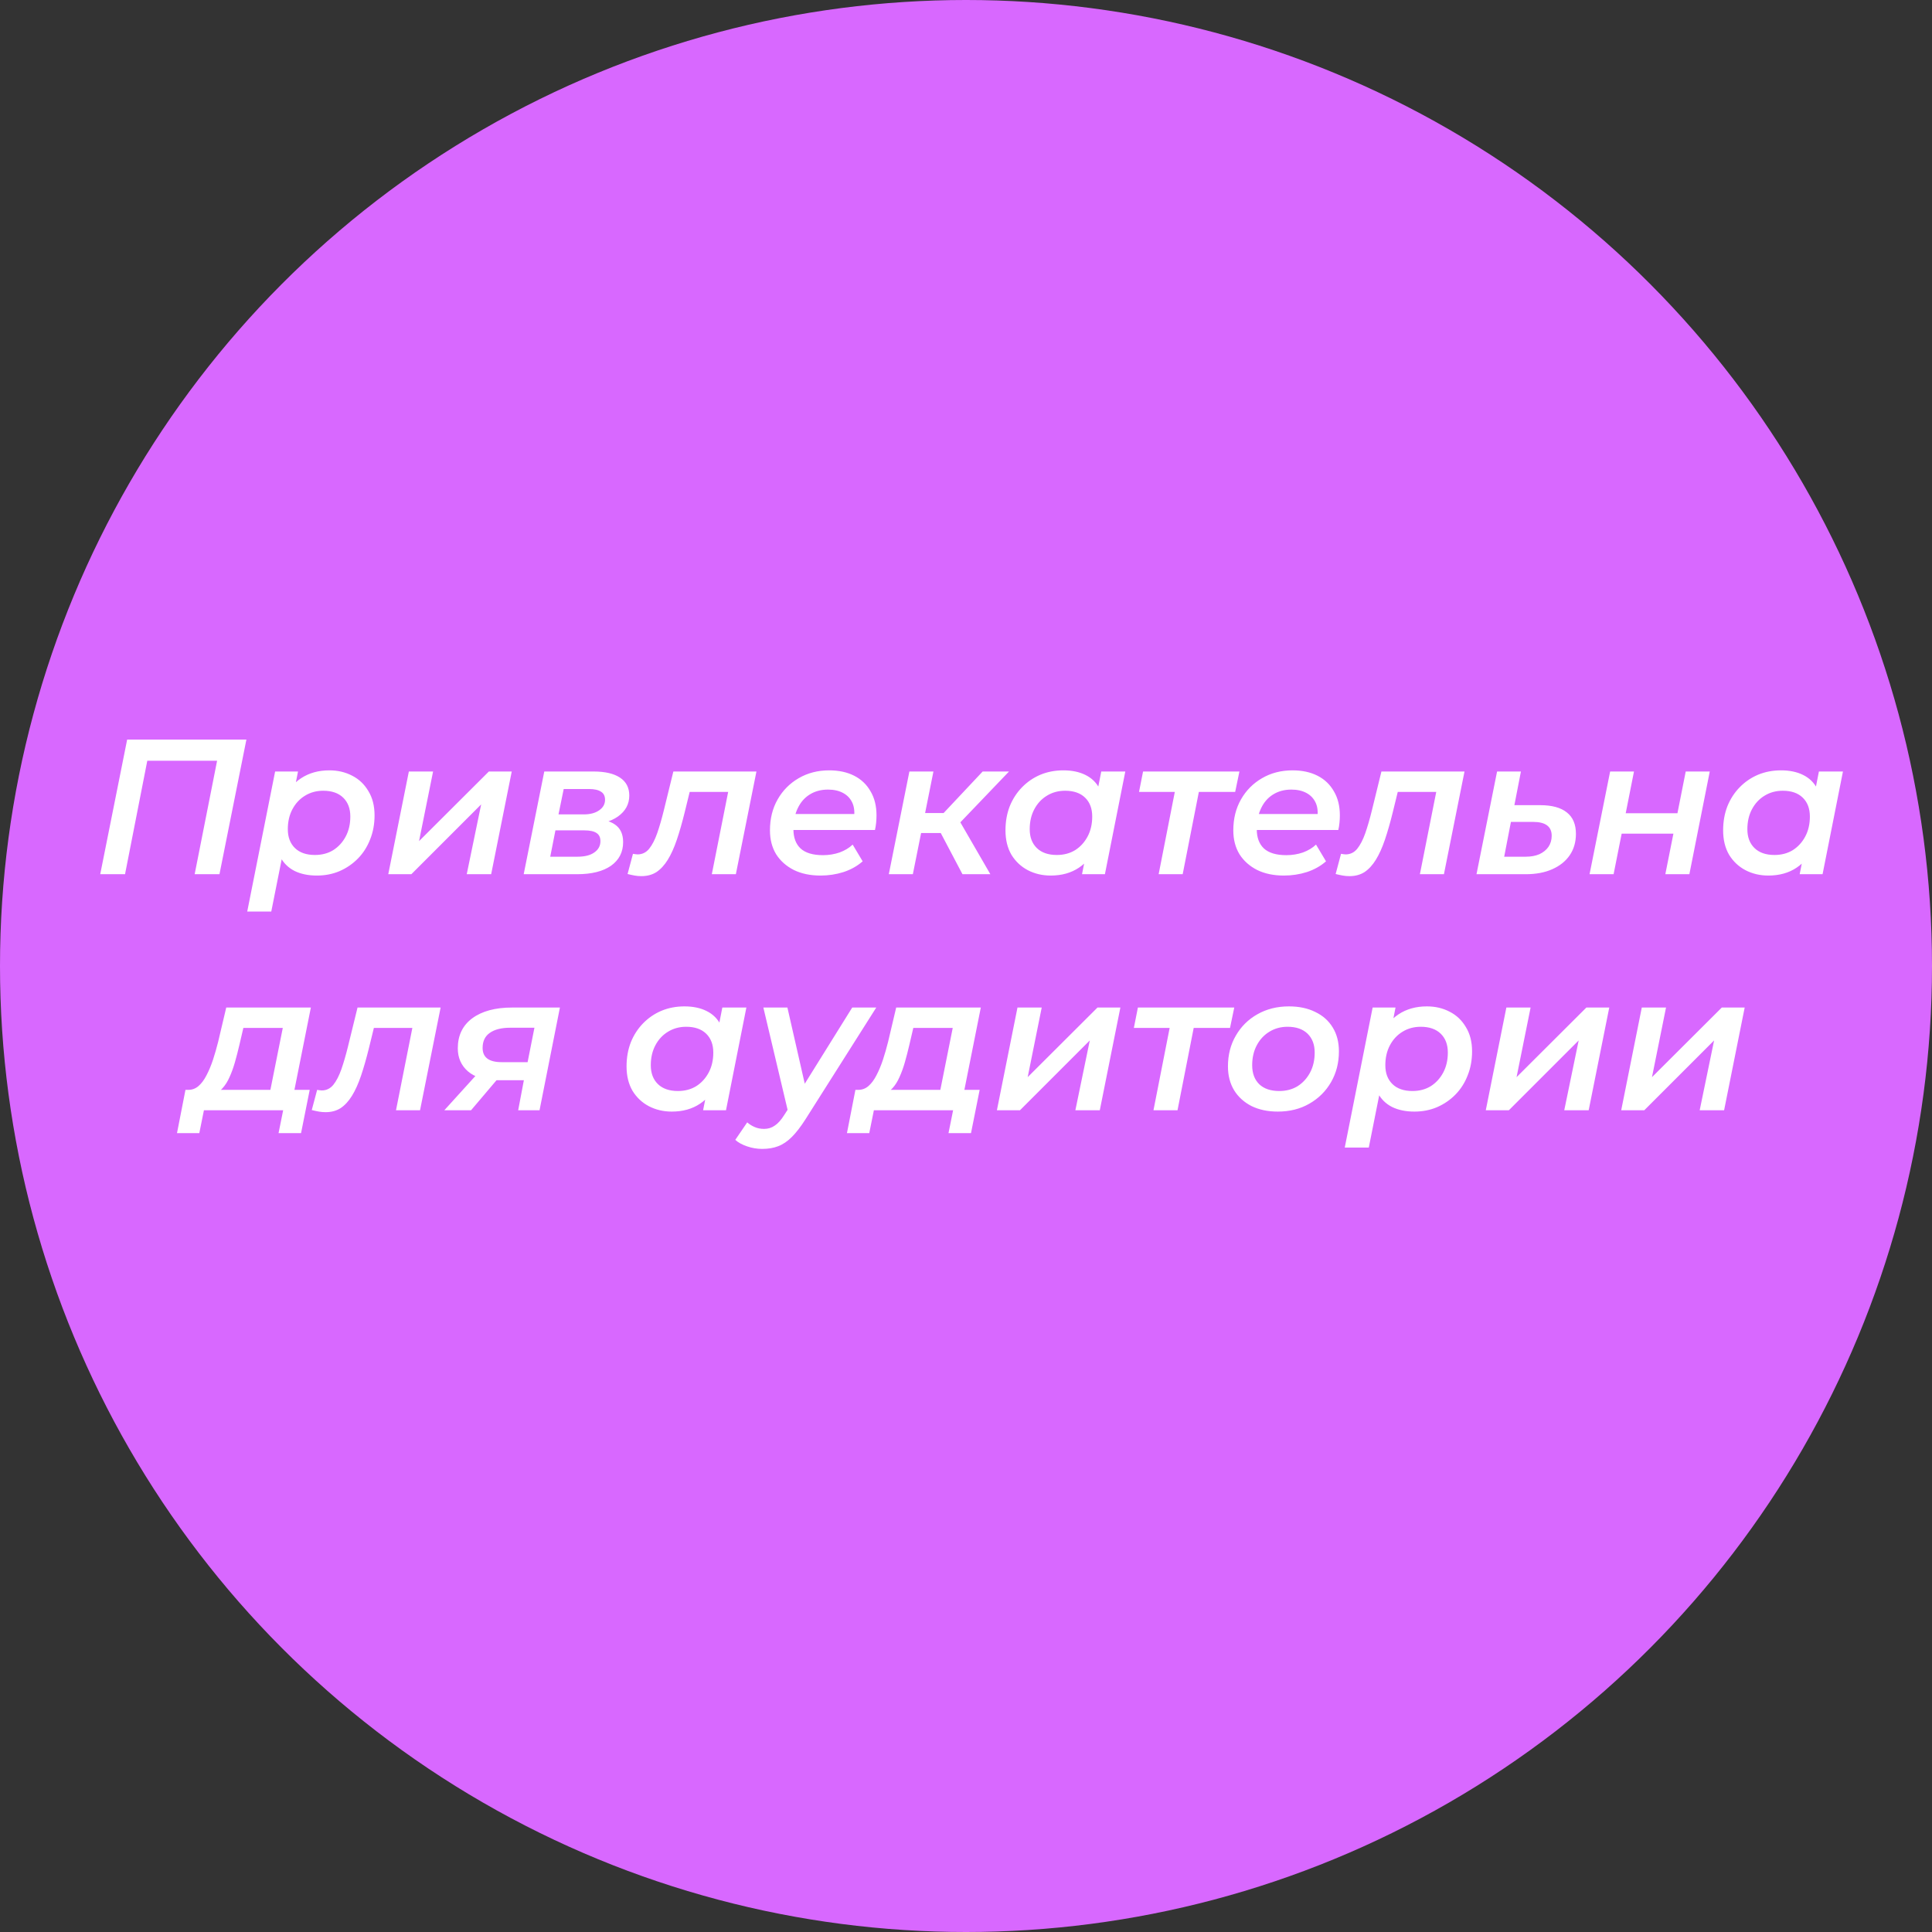 <svg width="221" height="221" viewBox="0 0 221 221" fill="none" xmlns="http://www.w3.org/2000/svg">
<rect x="0" y="0" width="221" height="221" fill="#333333" stroke="none"/>
<circle cx="110.5" cy="110.5" r="110.5" fill="#D868FF"/>
<path d="M11.465 100L14.545 84.6H28.185L25.105 100H22.267L24.973 86.316L25.479 87.02H16.173L16.987 86.316L14.303 100H11.465ZM36.245 100.154C35.262 100.154 34.412 99.978 33.693 99.626C32.974 99.259 32.432 98.724 32.065 98.02C31.698 97.301 31.53 96.414 31.559 95.358C31.588 93.891 31.852 92.615 32.351 91.53C32.85 90.445 33.546 89.609 34.441 89.022C35.35 88.421 36.428 88.12 37.675 88.12C38.643 88.12 39.516 88.325 40.293 88.736C41.07 89.132 41.686 89.719 42.141 90.496C42.61 91.259 42.845 92.183 42.845 93.268C42.845 94.265 42.676 95.182 42.339 96.018C42.016 96.854 41.554 97.58 40.953 98.196C40.352 98.812 39.648 99.296 38.841 99.648C38.049 99.985 37.184 100.154 36.245 100.154ZM28.281 104.268L31.471 88.252H34.089L33.561 90.936L32.835 94.06L32.439 97.206L31.031 104.268H28.281ZM36.025 97.8C36.817 97.8 37.514 97.617 38.115 97.25C38.716 96.869 39.193 96.348 39.545 95.688C39.897 95.028 40.073 94.265 40.073 93.4C40.073 92.491 39.802 91.772 39.259 91.244C38.716 90.716 37.954 90.452 36.971 90.452C36.194 90.452 35.497 90.643 34.881 91.024C34.28 91.391 33.803 91.904 33.451 92.564C33.099 93.224 32.923 93.987 32.923 94.852C32.923 95.761 33.194 96.48 33.737 97.008C34.28 97.536 35.042 97.8 36.025 97.8ZM44.414 100L46.768 88.252H49.54L47.934 96.216L55.92 88.252H58.538L56.184 100H53.39L55.04 92.014L47.054 100H44.414ZM59.905 100L62.259 88.252H67.913C69.218 88.252 70.223 88.487 70.927 88.956C71.631 89.425 71.983 90.107 71.983 91.002C71.983 91.985 71.55 92.784 70.685 93.4C69.834 94.001 68.697 94.302 67.275 94.302L67.561 93.664C68.807 93.664 69.739 93.884 70.355 94.324C70.971 94.749 71.279 95.417 71.279 96.326C71.279 97.47 70.817 98.372 69.893 99.032C68.969 99.677 67.671 100 65.999 100H59.905ZM62.941 97.998H66.065C66.886 97.998 67.524 97.837 67.979 97.514C68.448 97.191 68.683 96.759 68.683 96.216C68.683 95.791 68.536 95.483 68.243 95.292C67.949 95.087 67.48 94.984 66.835 94.984H63.535L62.941 97.998ZM63.887 93.158H66.769C67.502 93.158 68.089 93.004 68.529 92.696C68.983 92.388 69.211 91.985 69.211 91.486C69.211 91.061 69.057 90.753 68.749 90.562C68.441 90.357 67.979 90.254 67.363 90.254H64.481L63.887 93.158ZM71.788 99.978L72.404 97.668C72.506 97.683 72.602 97.697 72.69 97.712C72.778 97.727 72.858 97.734 72.932 97.734C73.46 97.734 73.9 97.521 74.252 97.096C74.604 96.656 74.912 96.062 75.176 95.314C75.44 94.551 75.689 93.693 75.924 92.74L77.024 88.252H86.528L84.174 100H81.424L83.448 89.814L83.976 90.584H78.366L79.092 89.77L78.322 92.916C78.028 94.104 77.728 95.153 77.42 96.062C77.112 96.971 76.767 97.734 76.386 98.35C76.004 98.966 75.572 99.435 75.088 99.758C74.604 100.066 74.032 100.22 73.372 100.22C73.093 100.22 72.836 100.198 72.602 100.154C72.352 100.11 72.081 100.051 71.788 99.978ZM93.861 100.154C92.688 100.154 91.668 99.941 90.803 99.516C89.938 99.076 89.263 98.475 88.779 97.712C88.309 96.935 88.075 96.025 88.075 94.984C88.075 93.649 88.368 92.469 88.955 91.442C89.541 90.415 90.341 89.609 91.353 89.022C92.379 88.421 93.546 88.12 94.851 88.12C95.951 88.12 96.904 88.325 97.711 88.736C98.517 89.147 99.141 89.741 99.581 90.518C100.035 91.281 100.263 92.197 100.263 93.268C100.263 93.547 100.248 93.833 100.219 94.126C100.189 94.419 100.145 94.691 100.087 94.94H90.121L90.429 93.114H98.789L97.667 93.73C97.784 92.982 97.733 92.359 97.513 91.86C97.293 91.361 96.941 90.98 96.457 90.716C95.973 90.452 95.394 90.32 94.719 90.32C93.912 90.32 93.208 90.511 92.607 90.892C92.02 91.259 91.566 91.787 91.243 92.476C90.92 93.151 90.759 93.943 90.759 94.852C90.759 95.805 91.03 96.539 91.573 97.052C92.13 97.565 92.988 97.822 94.147 97.822C94.807 97.822 95.438 97.719 96.039 97.514C96.64 97.294 97.139 96.993 97.535 96.612L98.679 98.526C98.063 99.069 97.329 99.479 96.479 99.758C95.643 100.022 94.77 100.154 93.861 100.154ZM110.096 100L107.104 94.324L109.392 93.268L113.286 100H110.096ZM101.67 100L104.024 88.252H106.774L104.42 100H101.67ZM104.574 95.292L104.992 93.004H108.974L108.556 95.292H104.574ZM109.48 94.456L106.884 94.126L112.406 88.252H115.42L109.48 94.456ZM120.186 100.154C119.233 100.154 118.36 99.949 117.568 99.538C116.791 99.127 116.168 98.541 115.698 97.778C115.244 97.001 115.016 96.069 115.016 94.984C115.016 93.987 115.178 93.07 115.5 92.234C115.838 91.398 116.307 90.672 116.908 90.056C117.51 89.44 118.206 88.963 118.998 88.626C119.805 88.289 120.685 88.12 121.638 88.12C122.621 88.12 123.464 88.296 124.168 88.648C124.887 89 125.43 89.535 125.796 90.254C126.163 90.958 126.332 91.838 126.302 92.894C126.273 94.346 126.009 95.622 125.51 96.722C125.012 97.807 124.315 98.651 123.42 99.252C122.526 99.853 121.448 100.154 120.186 100.154ZM120.89 97.8C121.682 97.8 122.379 97.617 122.98 97.25C123.582 96.869 124.058 96.348 124.41 95.688C124.762 95.028 124.938 94.265 124.938 93.4C124.938 92.491 124.667 91.772 124.124 91.244C123.582 90.716 122.819 90.452 121.836 90.452C121.059 90.452 120.362 90.643 119.746 91.024C119.145 91.391 118.668 91.904 118.316 92.564C117.964 93.224 117.788 93.987 117.788 94.852C117.788 95.761 118.06 96.48 118.602 97.008C119.145 97.536 119.908 97.8 120.89 97.8ZM123.772 100L124.3 97.316L125.048 94.192L125.422 91.046L125.972 88.252H128.722L126.39 100H123.772ZM132.536 100L134.516 89.924L135.022 90.584H130.292L130.754 88.252H141.776L141.292 90.584H136.496L137.266 89.924L135.286 100H132.536ZM146.863 100.154C145.689 100.154 144.67 99.941 143.805 99.516C142.939 99.076 142.265 98.475 141.781 97.712C141.311 96.935 141.077 96.025 141.077 94.984C141.077 93.649 141.37 92.469 141.957 91.442C142.543 90.415 143.343 89.609 144.355 89.022C145.381 88.421 146.547 88.12 147.853 88.12C148.953 88.12 149.906 88.325 150.713 88.736C151.519 89.147 152.143 89.741 152.583 90.518C153.037 91.281 153.265 92.197 153.265 93.268C153.265 93.547 153.25 93.833 153.221 94.126C153.191 94.419 153.147 94.691 153.089 94.94H143.123L143.431 93.114H151.791L150.669 93.73C150.786 92.982 150.735 92.359 150.515 91.86C150.295 91.361 149.943 90.98 149.459 90.716C148.975 90.452 148.395 90.32 147.721 90.32C146.914 90.32 146.21 90.511 145.609 90.892C145.022 91.259 144.567 91.787 144.245 92.476C143.922 93.151 143.761 93.943 143.761 94.852C143.761 95.805 144.032 96.539 144.575 97.052C145.132 97.565 145.99 97.822 147.149 97.822C147.809 97.822 148.439 97.719 149.041 97.514C149.642 97.294 150.141 96.993 150.537 96.612L151.681 98.526C151.065 99.069 150.331 99.479 149.481 99.758C148.645 100.022 147.772 100.154 146.863 100.154ZM152.784 99.978L153.4 97.668C153.503 97.683 153.598 97.697 153.686 97.712C153.774 97.727 153.855 97.734 153.928 97.734C154.456 97.734 154.896 97.521 155.248 97.096C155.6 96.656 155.908 96.062 156.172 95.314C156.436 94.551 156.685 93.693 156.92 92.74L158.02 88.252H167.524L165.17 100H162.42L164.444 89.814L164.972 90.584H159.362L160.088 89.77L159.318 92.916C159.025 94.104 158.724 95.153 158.416 96.062C158.108 96.971 157.763 97.734 157.382 98.35C157.001 98.966 156.568 99.435 156.084 99.758C155.6 100.066 155.028 100.22 154.368 100.22C154.089 100.22 153.833 100.198 153.598 100.154C153.349 100.11 153.077 100.051 152.784 99.978ZM176.177 92.102C177.526 92.102 178.546 92.381 179.235 92.938C179.924 93.481 180.269 94.295 180.269 95.38C180.269 96.319 180.034 97.133 179.565 97.822C179.096 98.511 178.428 99.047 177.563 99.428C176.712 99.809 175.7 100 174.527 100H168.895L171.249 88.252H173.977L173.229 92.102H176.177ZM174.527 97.998C175.128 97.998 175.649 97.903 176.089 97.712C176.529 97.507 176.874 97.228 177.123 96.876C177.372 96.509 177.497 96.084 177.497 95.6C177.497 94.544 176.786 94.016 175.363 94.016H172.833L172.063 97.998H174.527ZM181.828 100L184.182 88.252H186.91L185.964 93.026H191.882L192.828 88.252H195.578L193.246 100H190.496L191.42 95.358H185.502L184.578 100H181.828ZM202.278 100.154C201.325 100.154 200.452 99.949 199.66 99.538C198.883 99.127 198.259 98.541 197.79 97.778C197.335 97.001 197.108 96.069 197.108 94.984C197.108 93.987 197.269 93.07 197.592 92.234C197.929 91.398 198.399 90.672 199 90.056C199.601 89.44 200.298 88.963 201.09 88.626C201.897 88.289 202.777 88.12 203.73 88.12C204.713 88.12 205.556 88.296 206.26 88.648C206.979 89 207.521 89.535 207.888 90.254C208.255 90.958 208.423 91.838 208.394 92.894C208.365 94.346 208.101 95.622 207.602 96.722C207.103 97.807 206.407 98.651 205.512 99.252C204.617 99.853 203.539 100.154 202.278 100.154ZM202.982 97.8C203.774 97.8 204.471 97.617 205.072 97.25C205.673 96.869 206.15 96.348 206.502 95.688C206.854 95.028 207.03 94.265 207.03 93.4C207.03 92.491 206.759 91.772 206.216 91.244C205.673 90.716 204.911 90.452 203.928 90.452C203.151 90.452 202.454 90.643 201.838 91.024C201.237 91.391 200.76 91.904 200.408 92.564C200.056 93.224 199.88 93.987 199.88 94.852C199.88 95.761 200.151 96.48 200.694 97.008C201.237 97.536 201.999 97.8 202.982 97.8ZM205.864 100L206.392 97.316L207.14 94.192L207.514 91.046L208.064 88.252H210.814L208.482 100H205.864ZM30.719 125.724L32.347 117.584H27.837L27.375 119.564C27.214 120.253 27.045 120.906 26.869 121.522C26.693 122.138 26.488 122.703 26.253 123.216C26.033 123.715 25.769 124.133 25.461 124.47C25.168 124.807 24.801 125.02 24.361 125.108L21.545 124.668C21.985 124.668 22.374 124.521 22.711 124.228C23.049 123.935 23.349 123.531 23.613 123.018C23.892 122.49 24.141 121.896 24.361 121.236C24.581 120.561 24.779 119.872 24.955 119.168L25.879 115.252H35.559L33.469 125.724H30.719ZM20.247 129.618L21.215 124.668H35.427L34.437 129.618H31.863L32.391 127H23.327L22.799 129.618H20.247ZM35.662 126.978L36.278 124.668C36.38 124.683 36.476 124.697 36.564 124.712C36.652 124.727 36.732 124.734 36.806 124.734C37.334 124.734 37.774 124.521 38.126 124.096C38.478 123.656 38.786 123.062 39.05 122.314C39.314 121.551 39.563 120.693 39.798 119.74L40.898 115.252H50.402L48.048 127H45.298L47.322 116.814L47.85 117.584H42.24L42.966 116.77L42.196 119.916C41.902 121.104 41.602 122.153 41.294 123.062C40.986 123.971 40.641 124.734 40.26 125.35C39.878 125.966 39.446 126.435 38.962 126.758C38.478 127.066 37.906 127.22 37.246 127.22C36.967 127.22 36.71 127.198 36.476 127.154C36.226 127.11 35.955 127.051 35.662 126.978ZM59.275 127L60.045 122.93L60.375 123.568H56.899C55.447 123.568 54.325 123.231 53.533 122.556C52.755 121.881 52.367 121.001 52.367 119.916C52.367 118.449 52.917 117.305 54.017 116.484C55.132 115.663 56.65 115.252 58.571 115.252H64.049L61.717 127H59.275ZM50.827 127L54.897 122.512H57.691L53.885 127H50.827ZM60.221 122.16L61.299 116.726L61.563 117.562H58.351C57.353 117.562 56.576 117.76 56.019 118.156C55.476 118.537 55.205 119.109 55.205 119.872C55.205 120.957 55.931 121.5 57.383 121.5H60.727L60.221 122.16ZM76.841 127.154C75.888 127.154 75.016 126.949 74.224 126.538C73.446 126.127 72.823 125.541 72.353 124.778C71.899 124.001 71.671 123.069 71.671 121.984C71.671 120.987 71.833 120.07 72.156 119.234C72.493 118.398 72.962 117.672 73.564 117.056C74.165 116.44 74.862 115.963 75.653 115.626C76.46 115.289 77.34 115.12 78.293 115.12C79.276 115.12 80.12 115.296 80.823 115.648C81.542 116 82.085 116.535 82.451 117.254C82.818 117.958 82.987 118.838 82.957 119.894C82.928 121.346 82.664 122.622 82.165 123.722C81.667 124.807 80.97 125.651 80.076 126.252C79.181 126.853 78.103 127.154 76.841 127.154ZM77.546 124.8C78.338 124.8 79.034 124.617 79.635 124.25C80.237 123.869 80.713 123.348 81.066 122.688C81.418 122.028 81.594 121.265 81.594 120.4C81.594 119.491 81.322 118.772 80.779 118.244C80.237 117.716 79.474 117.452 78.492 117.452C77.714 117.452 77.017 117.643 76.401 118.024C75.8 118.391 75.323 118.904 74.972 119.564C74.62 120.224 74.444 120.987 74.444 121.852C74.444 122.761 74.715 123.48 75.257 124.008C75.8 124.536 76.563 124.8 77.546 124.8ZM80.427 127L80.956 124.316L81.704 121.192L82.078 118.046L82.627 115.252H85.377L83.046 127H80.427ZM87.189 131.422C86.602 131.422 86.03 131.327 85.473 131.136C84.901 130.945 84.446 130.696 84.109 130.388L85.473 128.386C85.722 128.606 86.001 128.782 86.309 128.914C86.632 129.061 86.998 129.134 87.409 129.134C87.864 129.134 88.267 129.009 88.619 128.76C88.986 128.525 89.352 128.115 89.719 127.528L90.753 125.922L91.017 125.636L97.485 115.252H100.235L92.139 128.034C91.596 128.885 91.076 129.559 90.577 130.058C90.078 130.557 89.558 130.909 89.015 131.114C88.487 131.319 87.878 131.422 87.189 131.422ZM90.203 127.418L87.321 115.252H90.071L92.381 125.394L90.203 127.418ZM107.354 125.724L108.982 117.584H104.472L104.01 119.564C103.849 120.253 103.68 120.906 103.504 121.522C103.328 122.138 103.123 122.703 102.888 123.216C102.668 123.715 102.404 124.133 102.096 124.47C101.803 124.807 101.436 125.02 100.996 125.108L98.18 124.668C98.62 124.668 99.009 124.521 99.346 124.228C99.683 123.935 99.984 123.531 100.248 123.018C100.527 122.49 100.776 121.896 100.996 121.236C101.216 120.561 101.414 119.872 101.59 119.168L102.514 115.252H112.194L110.104 125.724H107.354ZM96.882 129.618L97.85 124.668H112.062L111.072 129.618H108.498L109.026 127H99.962L99.434 129.618H96.882ZM114.035 127L116.389 115.252H119.161L117.555 123.216L125.541 115.252H128.159L125.805 127H123.011L124.661 119.014L116.675 127H114.035ZM131.945 127L133.925 116.924L134.431 117.584H129.701L130.163 115.252H141.185L140.701 117.584H135.905L136.675 116.924L134.695 127H131.945ZM146.162 127.154C145.018 127.154 144.013 126.941 143.148 126.516C142.297 126.076 141.637 125.475 141.168 124.712C140.699 123.935 140.464 123.025 140.464 121.984C140.464 120.664 140.765 119.491 141.366 118.464C141.967 117.423 142.789 116.609 143.83 116.022C144.886 115.421 146.089 115.12 147.438 115.12C148.597 115.12 149.601 115.333 150.452 115.758C151.317 116.169 151.985 116.763 152.454 117.54C152.923 118.303 153.158 119.212 153.158 120.268C153.158 121.573 152.857 122.747 152.256 123.788C151.655 124.829 150.826 125.651 149.77 126.252C148.729 126.853 147.526 127.154 146.162 127.154ZM146.338 124.8C147.13 124.8 147.827 124.617 148.428 124.25C149.029 123.869 149.506 123.348 149.858 122.688C150.21 122.028 150.386 121.265 150.386 120.4C150.386 119.491 150.115 118.772 149.572 118.244C149.029 117.716 148.267 117.452 147.284 117.452C146.507 117.452 145.81 117.643 145.194 118.024C144.593 118.391 144.116 118.904 143.764 119.564C143.412 120.224 143.236 120.987 143.236 121.852C143.236 122.776 143.507 123.502 144.05 124.03C144.593 124.543 145.355 124.8 146.338 124.8ZM161.789 127.154C160.806 127.154 159.956 126.978 159.237 126.626C158.518 126.259 157.976 125.724 157.609 125.02C157.242 124.301 157.074 123.414 157.103 122.358C157.132 120.891 157.396 119.615 157.895 118.53C158.394 117.445 159.09 116.609 159.985 116.022C160.894 115.421 161.972 115.12 163.219 115.12C164.187 115.12 165.06 115.325 165.837 115.736C166.614 116.132 167.23 116.719 167.685 117.496C168.154 118.259 168.389 119.183 168.389 120.268C168.389 121.265 168.22 122.182 167.883 123.018C167.56 123.854 167.098 124.58 166.497 125.196C165.896 125.812 165.192 126.296 164.385 126.648C163.593 126.985 162.728 127.154 161.789 127.154ZM153.825 131.268L157.015 115.252H159.633L159.105 117.936L158.379 121.06L157.983 124.206L156.575 131.268H153.825ZM161.569 124.8C162.361 124.8 163.058 124.617 163.659 124.25C164.26 123.869 164.737 123.348 165.089 122.688C165.441 122.028 165.617 121.265 165.617 120.4C165.617 119.491 165.346 118.772 164.803 118.244C164.26 117.716 163.498 117.452 162.515 117.452C161.738 117.452 161.041 117.643 160.425 118.024C159.824 118.391 159.347 118.904 158.995 119.564C158.643 120.224 158.467 120.987 158.467 121.852C158.467 122.761 158.738 123.48 159.281 124.008C159.824 124.536 160.586 124.8 161.569 124.8ZM169.958 127L172.312 115.252H175.084L173.478 123.216L181.464 115.252H184.082L181.728 127H178.934L180.584 119.014L172.598 127H169.958ZM185.449 127L187.803 115.252H190.575L188.969 123.216L196.955 115.252H199.573L197.219 127H194.425L196.075 119.014L188.089 127H185.449Z" fill="white"/>
</svg>
